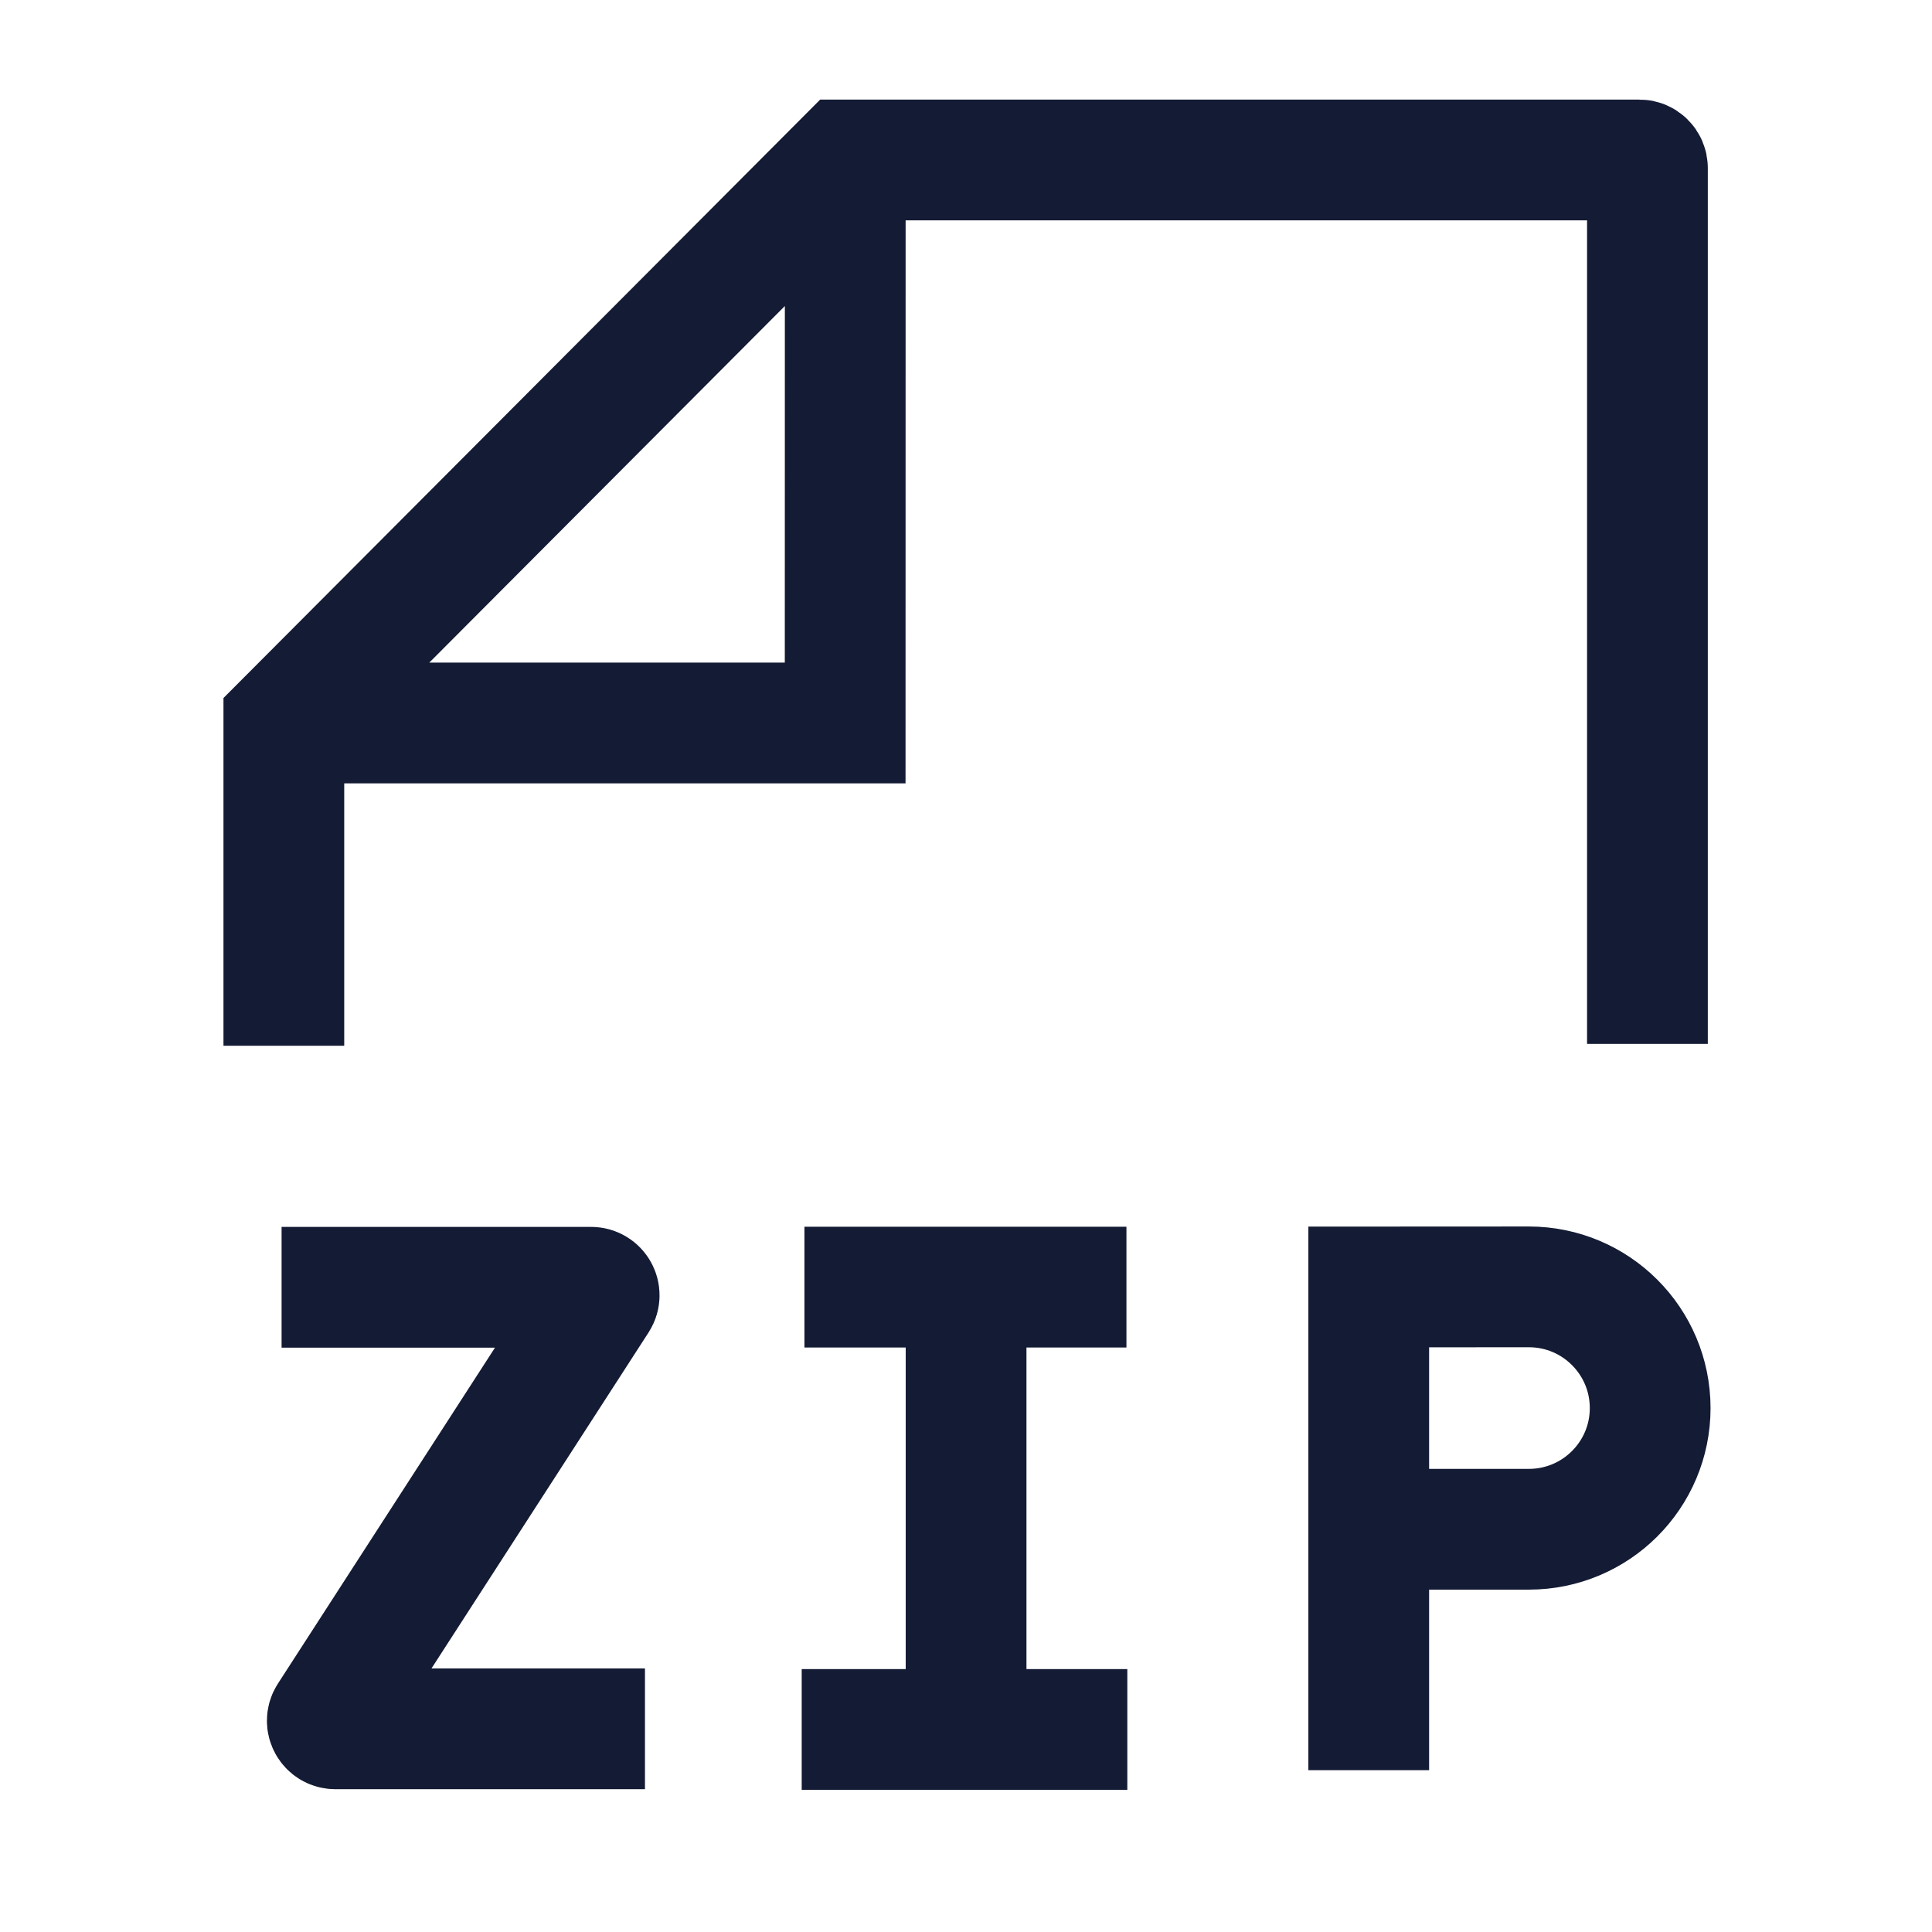 <svg width="24" height="24" viewBox="0 0 24 24" fill="none" xmlns="http://www.w3.org/2000/svg">
<path d="M20.465 12.968V2.087C20.465 2.032 20.42 1.987 20.365 1.987H10.5L3.526 8.981V12.991M10.5 2.546L10.499 8.981H4.114" stroke="#141B34" stroke-width="1.5"/>
<path d="M3.498 15.991L7.343 15.991C7.422 15.991 7.47 16.078 7.427 16.145L4.082 21.322C4.039 21.389 4.087 21.476 4.166 21.476H8.012M12.001 15.989V21.484M12.001 15.989L9.993 15.989M12.001 15.989L13.993 15.989M12.001 21.484L9.959 21.484M12.001 21.484H14.004M17.003 18.997L17.003 15.987L18.992 15.986C19.824 15.986 20.499 16.66 20.499 17.492C20.499 18.323 19.824 18.997 18.992 18.997H17.003ZM17.003 18.997V21.99" stroke="#141B34" stroke-width="1.5"/>
</svg>
